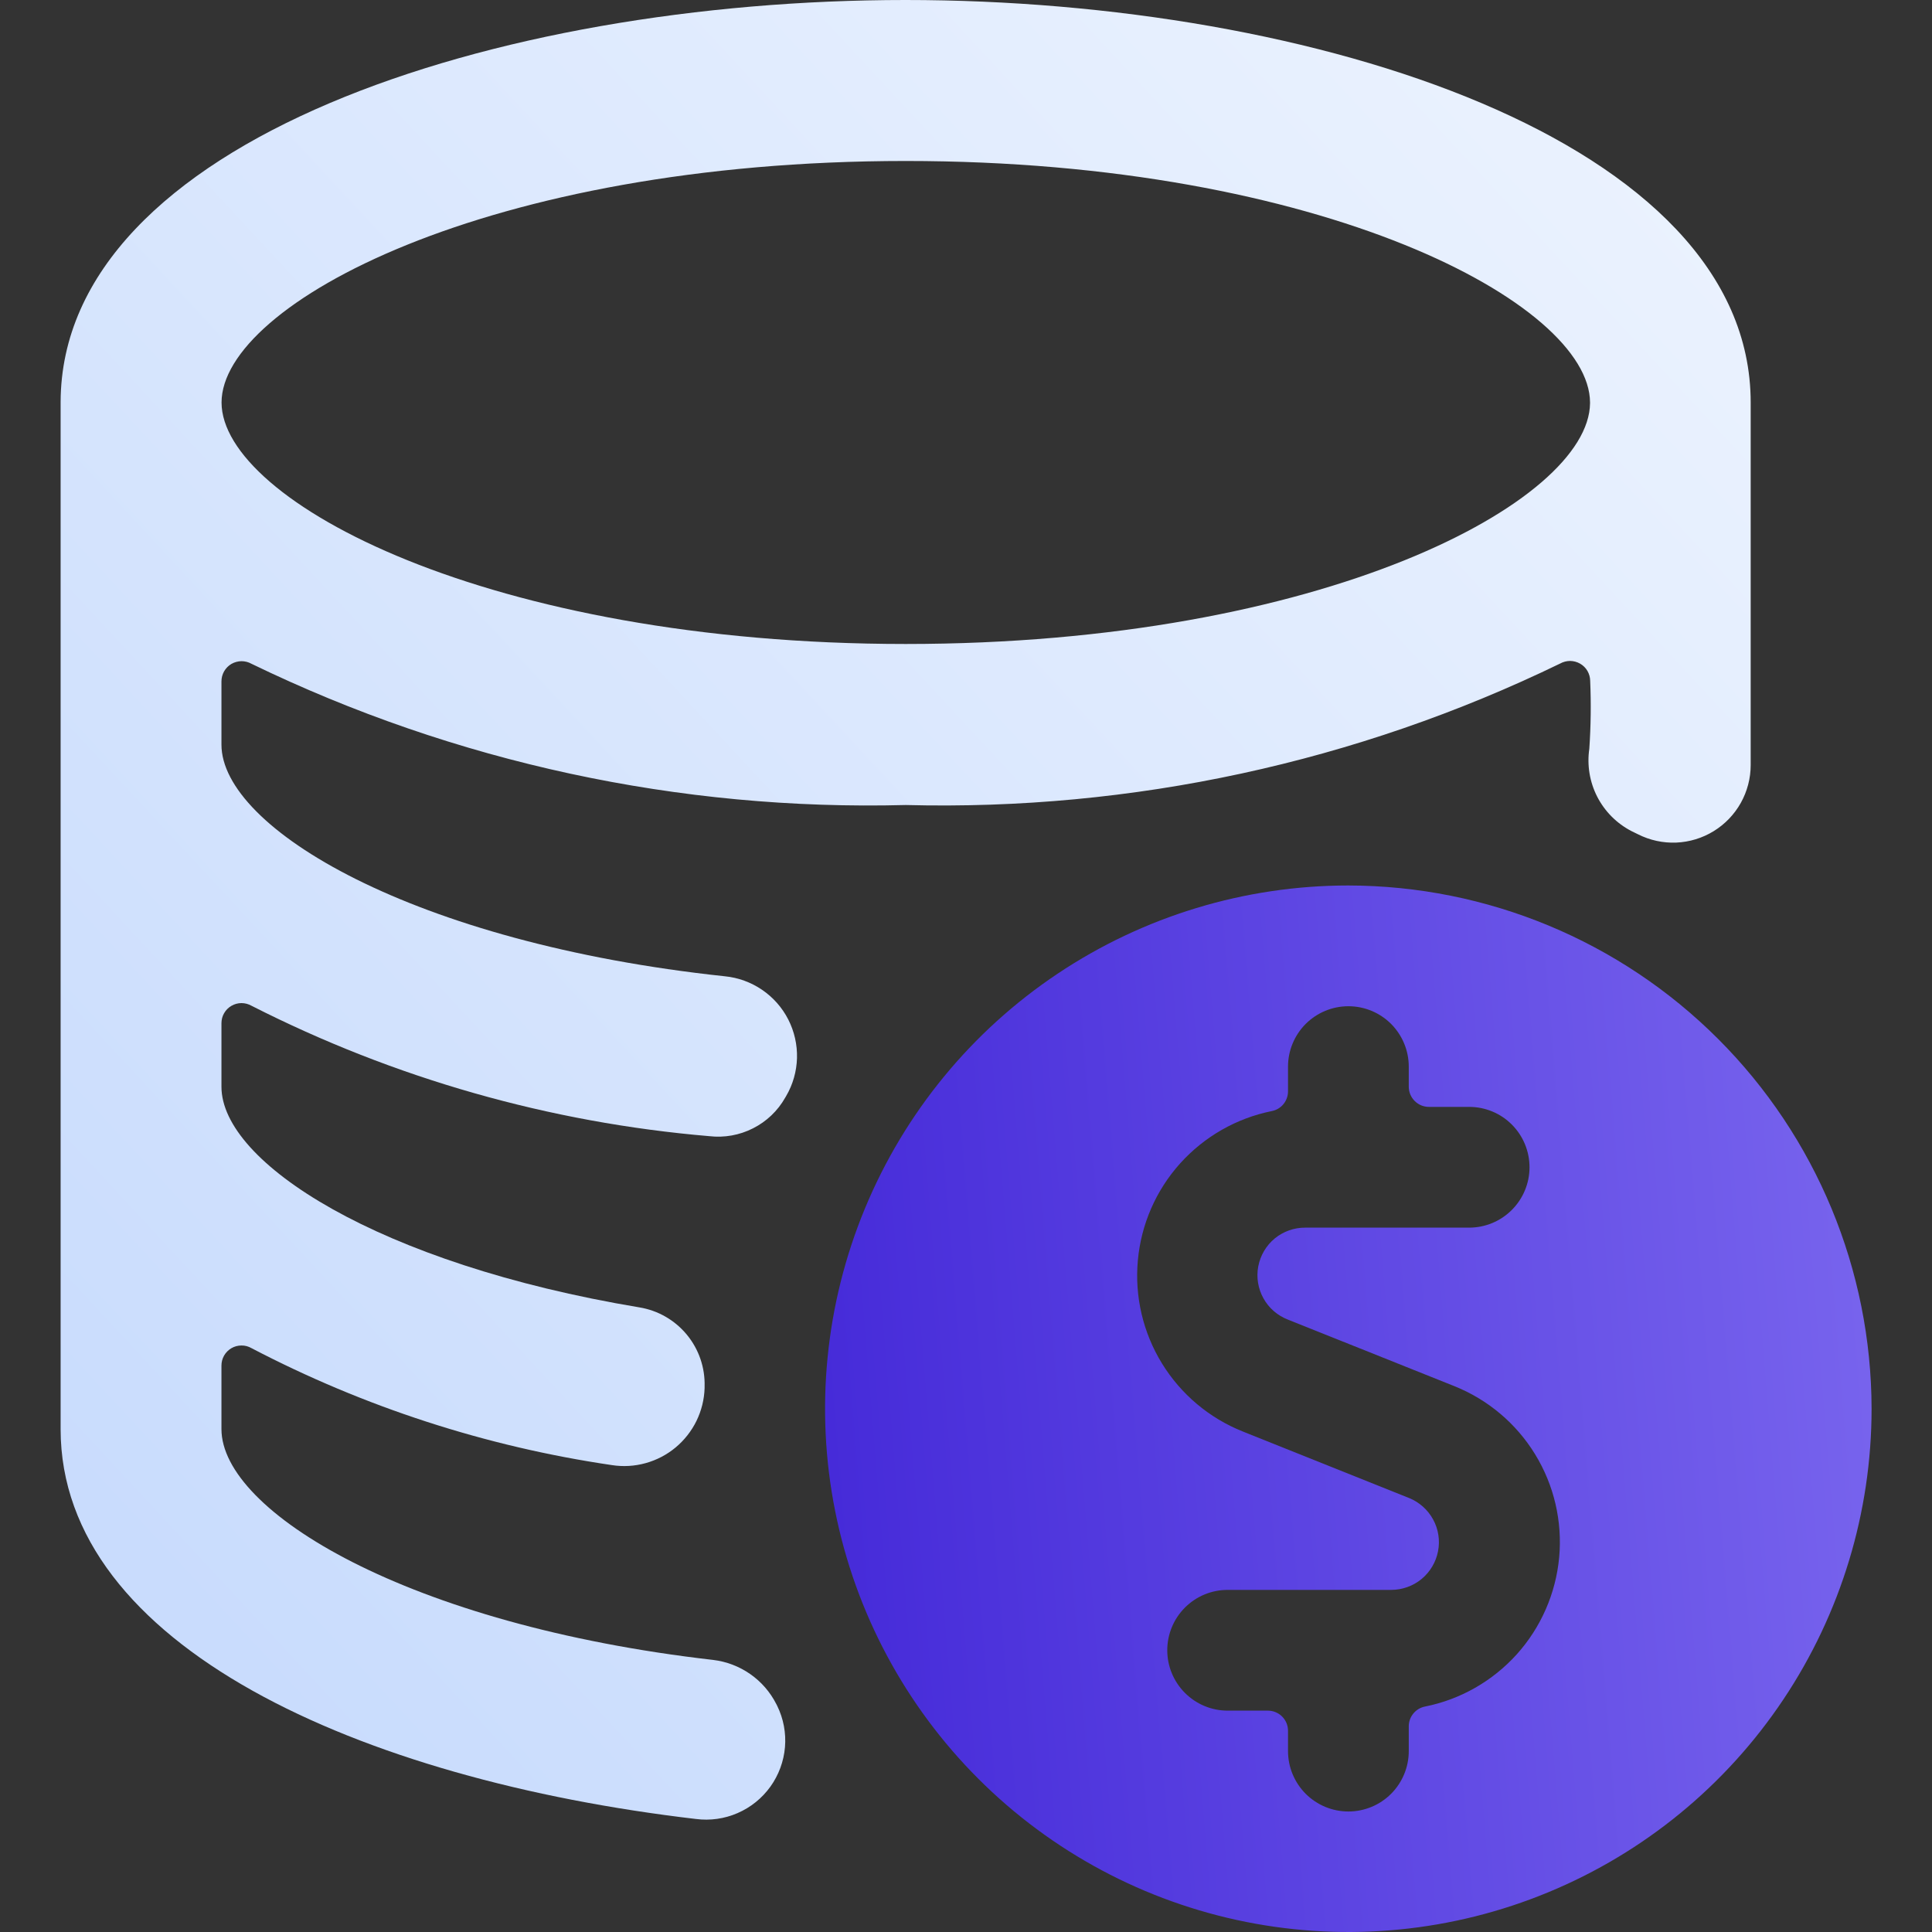 <svg width="40" height="40" viewBox="0 0 40 40" fill="none" 
  xmlns="http://www.w3.org/2000/svg">
  <rect x="0" y="0" width="40" height="40" fill="#333333" stroke="none"/>
  <g clip-path="url(#clip0)">
    <path d="M4.585 29.588V28.273C4.585 28.2 4.603 28.129 4.64 28.065C4.676 28.002 4.728 27.95 4.791 27.913C4.854 27.876 4.926 27.857 4.999 27.857C5.072 27.856 5.143 27.875 5.207 27.912C7.54 29.131 10.062 29.95 12.666 30.333C12.9 30.37 13.138 30.356 13.366 30.293C13.594 30.23 13.805 30.12 13.987 29.969C14.168 29.818 14.316 29.63 14.42 29.418C14.523 29.206 14.581 28.974 14.588 28.738V28.705C14.599 28.315 14.469 27.934 14.22 27.633C13.972 27.332 13.623 27.131 13.238 27.068C7.833 26.167 4.585 24.067 4.585 22.5V21.185C4.585 21.112 4.603 21.04 4.64 20.977C4.676 20.914 4.728 20.861 4.791 20.825C4.854 20.788 4.926 20.768 4.999 20.768C5.072 20.768 5.143 20.787 5.207 20.823C8.162 22.326 11.381 23.243 14.685 23.523C14.996 23.559 15.311 23.503 15.59 23.361C15.87 23.22 16.102 22.999 16.256 22.727L16.276 22.693C16.416 22.454 16.493 22.183 16.501 21.906C16.508 21.628 16.446 21.354 16.32 21.107C16.194 20.86 16.007 20.649 15.778 20.493C15.549 20.337 15.284 20.24 15.008 20.213C8.547 19.523 4.585 17.142 4.585 15.417V14.107C4.585 14.034 4.604 13.962 4.64 13.899C4.676 13.836 4.728 13.783 4.791 13.746C4.854 13.71 4.926 13.69 4.999 13.689C5.071 13.689 5.143 13.707 5.207 13.743C9.423 15.787 14.069 16.79 18.753 16.667C23.439 16.788 28.084 15.784 32.301 13.738C32.364 13.703 32.436 13.684 32.508 13.684C32.58 13.685 32.651 13.704 32.714 13.74C32.777 13.776 32.829 13.827 32.866 13.89C32.902 13.952 32.922 14.023 32.923 14.095C32.943 14.564 32.937 15.034 32.905 15.502C32.855 15.841 32.912 16.188 33.068 16.494C33.225 16.8 33.473 17.049 33.778 17.207L33.913 17.273C34.158 17.397 34.431 17.456 34.705 17.445C34.979 17.433 35.246 17.352 35.48 17.208C35.714 17.064 35.907 16.863 36.041 16.624C36.175 16.384 36.246 16.114 36.246 15.84V8.333C36.246 2.92 27.23 0 18.747 0C10.263 0 1.273 2.918 1.255 8.322V8.338V29.588C1.255 34.077 7.455 36.845 14.408 37.66C14.702 37.698 15 37.656 15.271 37.538C15.543 37.42 15.777 37.231 15.95 36.991C16.122 36.751 16.227 36.468 16.252 36.173C16.277 35.879 16.221 35.583 16.091 35.317L16.072 35.28C15.946 35.032 15.761 34.819 15.533 34.66C15.305 34.501 15.041 34.4 14.765 34.367C8.445 33.642 4.585 31.293 4.585 29.588ZM18.753 3.333C27.395 3.333 32.912 6.288 32.92 8.333V8.348C32.9 10.387 27.388 13.333 18.753 13.333C10.118 13.333 4.587 10.372 4.587 8.333C4.587 6.295 10.105 3.333 18.753 3.333Z" fill="url(#paint0_linear)"/>
    <path d="M27.915 18.333C25.773 18.333 23.678 18.969 21.897 20.159C20.115 21.349 18.727 23.041 17.907 25.021C17.087 27 16.872 29.179 17.29 31.28C17.708 33.382 18.74 35.312 20.255 36.827C21.77 38.342 23.7 39.374 25.802 39.792C27.903 40.21 30.082 39.995 32.061 39.175C34.041 38.355 35.733 36.967 36.923 35.185C38.113 33.404 38.749 31.309 38.749 29.167C38.745 26.294 37.603 23.541 35.572 21.51C33.541 19.479 30.788 18.337 27.915 18.333ZM26.667 36.255V35.833C26.667 35.723 26.623 35.617 26.545 35.539C26.467 35.461 26.361 35.417 26.25 35.417H25.417C25.085 35.417 24.768 35.285 24.533 35.05C24.299 34.816 24.167 34.498 24.167 34.167C24.167 33.835 24.299 33.517 24.533 33.283C24.768 33.048 25.085 32.917 25.417 32.917H28.805C29.034 32.916 29.256 32.837 29.433 32.691C29.609 32.545 29.73 32.342 29.773 32.117C29.817 31.893 29.781 31.66 29.671 31.459C29.562 31.258 29.386 31.101 29.174 31.015L25.732 29.638C25.036 29.361 24.449 28.866 24.057 28.228C23.665 27.59 23.49 26.842 23.558 26.096C23.625 25.35 23.932 24.646 24.432 24.089C24.933 23.532 25.599 23.151 26.334 23.003C26.428 22.984 26.513 22.933 26.573 22.859C26.634 22.784 26.667 22.691 26.667 22.595V22.083C26.667 21.752 26.799 21.434 27.033 21.199C27.268 20.965 27.585 20.833 27.917 20.833C28.249 20.833 28.567 20.965 28.801 21.199C29.035 21.434 29.167 21.752 29.167 22.083V22.5C29.167 22.61 29.211 22.716 29.289 22.794C29.367 22.873 29.473 22.917 29.584 22.917H30.417C30.749 22.917 31.067 23.048 31.301 23.283C31.535 23.517 31.667 23.835 31.667 24.167C31.667 24.498 31.535 24.816 31.301 25.05C31.067 25.285 30.749 25.417 30.417 25.417H27.027C26.796 25.415 26.572 25.494 26.393 25.64C26.215 25.787 26.094 25.992 26.051 26.219C26.008 26.445 26.046 26.68 26.159 26.882C26.271 27.084 26.451 27.239 26.667 27.322L30.109 28.698C30.804 28.976 31.392 29.471 31.783 30.11C32.175 30.749 32.349 31.497 32.281 32.243C32.212 32.989 31.904 33.693 31.404 34.25C30.902 34.806 30.235 35.187 29.5 35.333C29.406 35.352 29.321 35.403 29.261 35.478C29.2 35.552 29.167 35.645 29.167 35.742V36.255C29.167 36.586 29.035 36.904 28.801 37.139C28.567 37.373 28.249 37.505 27.917 37.505C27.585 37.505 27.268 37.373 27.033 37.139C26.799 36.904 26.667 36.586 26.667 36.255Z" fill="url(#paint1_linear)"/>
  </g>
  <defs>
    <linearGradient id="paint0_linear" x1="18.497" y1="-16.649" x2="-17.164" y2="16.474" gradientUnits="userSpaceOnUse">
      <stop stop-color="#ECF3FE"/>
      <stop offset="1" stop-color="#C6DAFD"/>
    </linearGradient>
    <linearGradient id="paint1_linear" x1="38.749" y1="29.291" x2="17.227" y2="31.055" gradientUnits="userSpaceOnUse">
      <stop stop-color="#7763ED"/>
      <stop offset="1" stop-color="#462BD9"/>
    </linearGradient>
    <clipPath id="clip0">
      <rect width="40" height="40" fill="white"/>
    </clipPath>
  </defs>
</svg>
